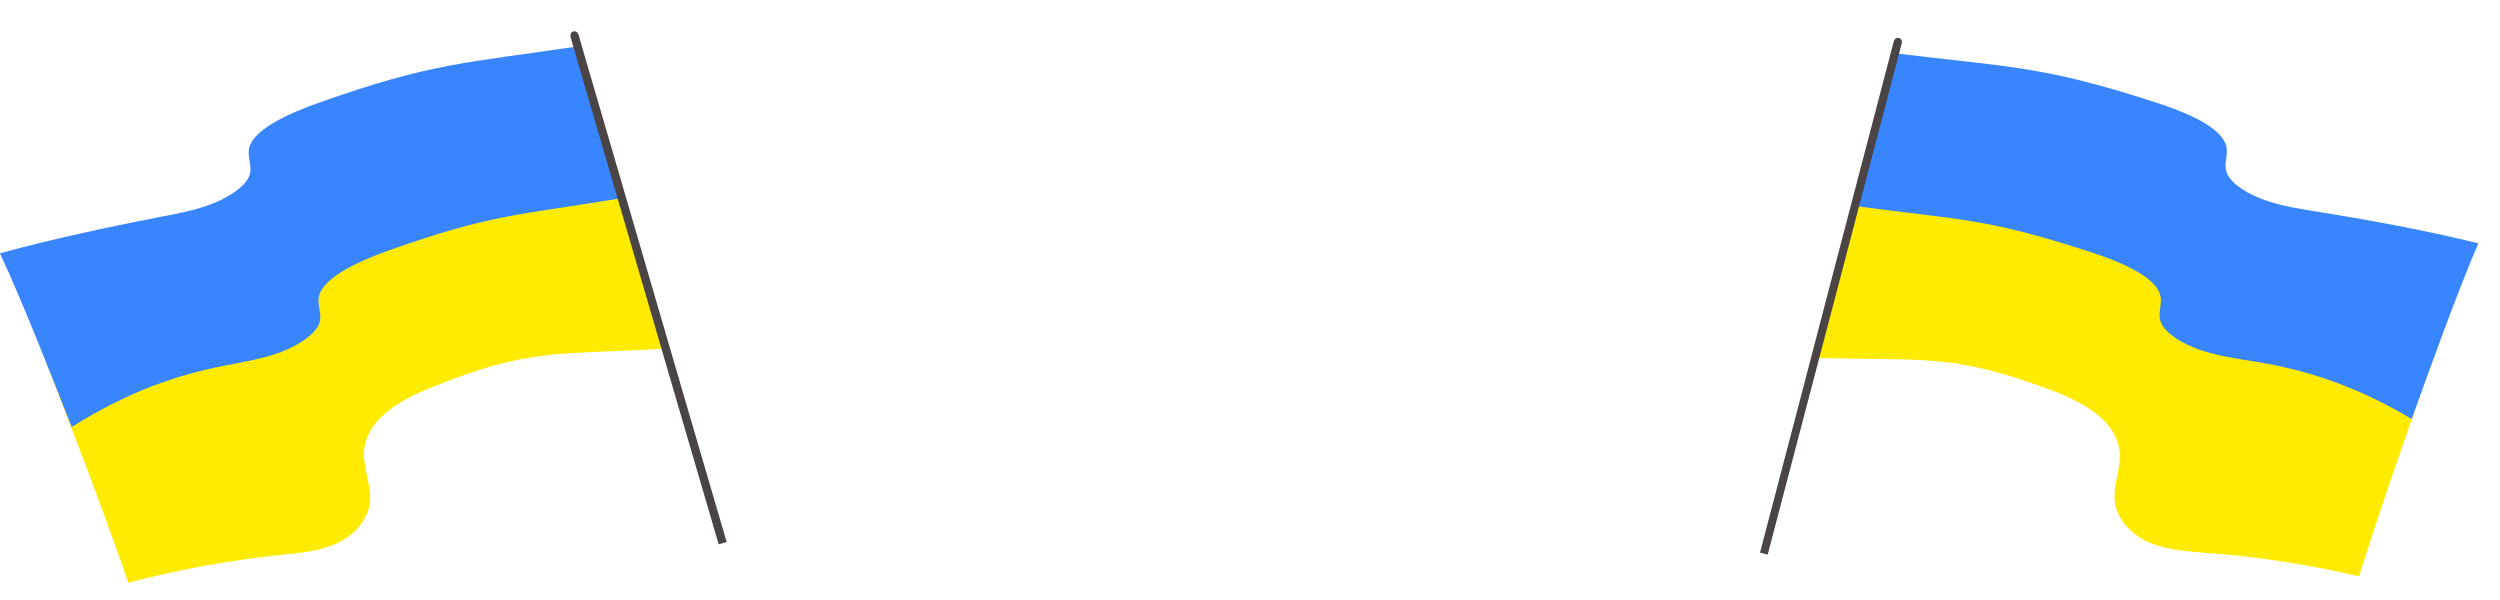 <svg width="75" height="18" viewBox="0 0 75 18" fill="none" xmlns="http://www.w3.org/2000/svg">
<path d="M5.15 8.34C5.72 8.28 6.3 8.24 6.82 8.01C7.34 7.78 7.8 7.32 7.86 6.75C7.91 6.25 7.65 5.76 7.68 5.25C7.73 4.29 8.73 3.71 9.61 3.35C12.97 1.98 14 2.24 17.62 2.1C18.07 3.63 18.51 5.16 18.96 6.68C19.33 7.94 19.69 9.19 20.06 10.45C16.71 10.67 15.96 10.39 12.85 11.66C11.97 12.02 10.97 12.6 10.92 13.56C10.89 14.06 11.15 14.56 11.1 15.06C11.04 15.63 10.58 16.09 10.06 16.32C9.54 16.55 8.96 16.59 8.39 16.65C6.86 16.81 5.34 17.09 3.85 17.48C2.88 14.68 1.79 11.93 0.72 9.14C2.18 8.76 3.66 8.49 5.16 8.34H5.15Z" fill="#FFEB00"/>
<path d="M4.68 6.53C5.23 6.43 5.79 6.33 6.32 6.13C6.85 5.93 7.35 5.61 7.48 5.27C7.59 4.97 7.4 4.72 7.48 4.42C7.64 3.86 8.67 3.4 9.57 3.08C12.96 1.88 13.92 1.9 17.41 1.38C17.65 2.21 17.89 3.04 18.14 3.88C18.34 4.56 18.54 5.25 18.74 5.93C15.5 6.47 14.81 6.4 11.67 7.51C10.78 7.83 9.75 8.29 9.58 8.85C9.49 9.15 9.68 9.4 9.58 9.7C9.45 10.04 8.95 10.36 8.43 10.56C7.9 10.76 7.34 10.85 6.79 10.96C5.3 11.24 3.82 11.76 2.15 12.81C1.56 11.3 0.69 9.09 0 7.6C1.44 7.2 3.24 6.81 4.7 6.53H4.68Z" fill="#3885FD"/>
<path d="M21.56 16.33L21.8 16.26C21.39 14.87 20.99 13.48 20.58 12.09C19.55 8.57 18.53 5.06 17.5 1.54L17.36 1.05C17.3 0.86 17.07 0.93 17.12 1.12L17.24 1.54C17.8 3.47 18.37 5.4 18.93 7.33C19.39 8.92 19.86 10.5 20.32 12.09C20.73 13.5 21.15 14.92 21.56 16.33Z" fill="#4A4444"/>
<path d="M69.21 8.19C68.64 8.15 68.06 8.12 67.53 7.9C67 7.69 66.53 7.24 66.45 6.67C66.38 6.17 66.63 5.67 66.59 5.17C66.51 4.22 65.5 3.66 64.6 3.33C61.21 2.06 60.19 2.35 56.56 2.31C56.16 3.85 55.75 5.39 55.35 6.93C55.02 8.2 54.69 9.46 54.36 10.73C57.72 10.85 58.46 10.55 61.6 11.73C62.49 12.07 63.51 12.62 63.59 13.57C63.63 14.07 63.38 14.57 63.45 15.07C63.53 15.64 64 16.08 64.53 16.3C65.06 16.51 65.64 16.54 66.21 16.59C67.75 16.7 69.27 16.94 70.77 17.29C71.66 14.46 72.67 11.69 73.67 8.86C72.2 8.52 70.71 8.3 69.21 8.18V8.19Z" fill="#FFEB00"/>
<path d="M69.64 6.37C69.09 6.28 68.52 6.2 67.99 6.02C67.46 5.84 66.95 5.53 66.81 5.2C66.69 4.91 66.87 4.65 66.78 4.35C66.6 3.79 65.56 3.36 64.66 3.07C61.24 1.96 60.28 2.02 56.77 1.59C56.55 2.43 56.33 3.27 56.11 4.1C55.93 4.79 55.75 5.48 55.57 6.17C58.83 6.61 59.51 6.52 62.68 7.55C63.58 7.84 64.62 8.27 64.8 8.83C64.89 9.12 64.71 9.38 64.83 9.68C64.97 10.01 65.48 10.32 66.01 10.5C66.54 10.68 67.11 10.76 67.66 10.85C69.16 11.09 70.65 11.56 72.35 12.57C72.9 11.05 73.7 8.81 74.35 7.3C72.9 6.94 71.09 6.6 69.63 6.37H69.64Z" fill="#3885FD"/>
<path d="M53.04 16.64L52.8 16.58C53.17 15.18 53.53 13.78 53.9 12.38C54.83 8.83 55.75 5.29 56.68 1.75L56.81 1.25C56.86 1.06 57.1 1.12 57.05 1.31L56.94 1.73C56.43 3.68 55.92 5.62 55.41 7.57C54.99 9.17 54.57 10.77 54.15 12.37C53.78 13.79 53.4 15.22 53.03 16.64H53.04Z" fill="#4A4444"/>
</svg>
